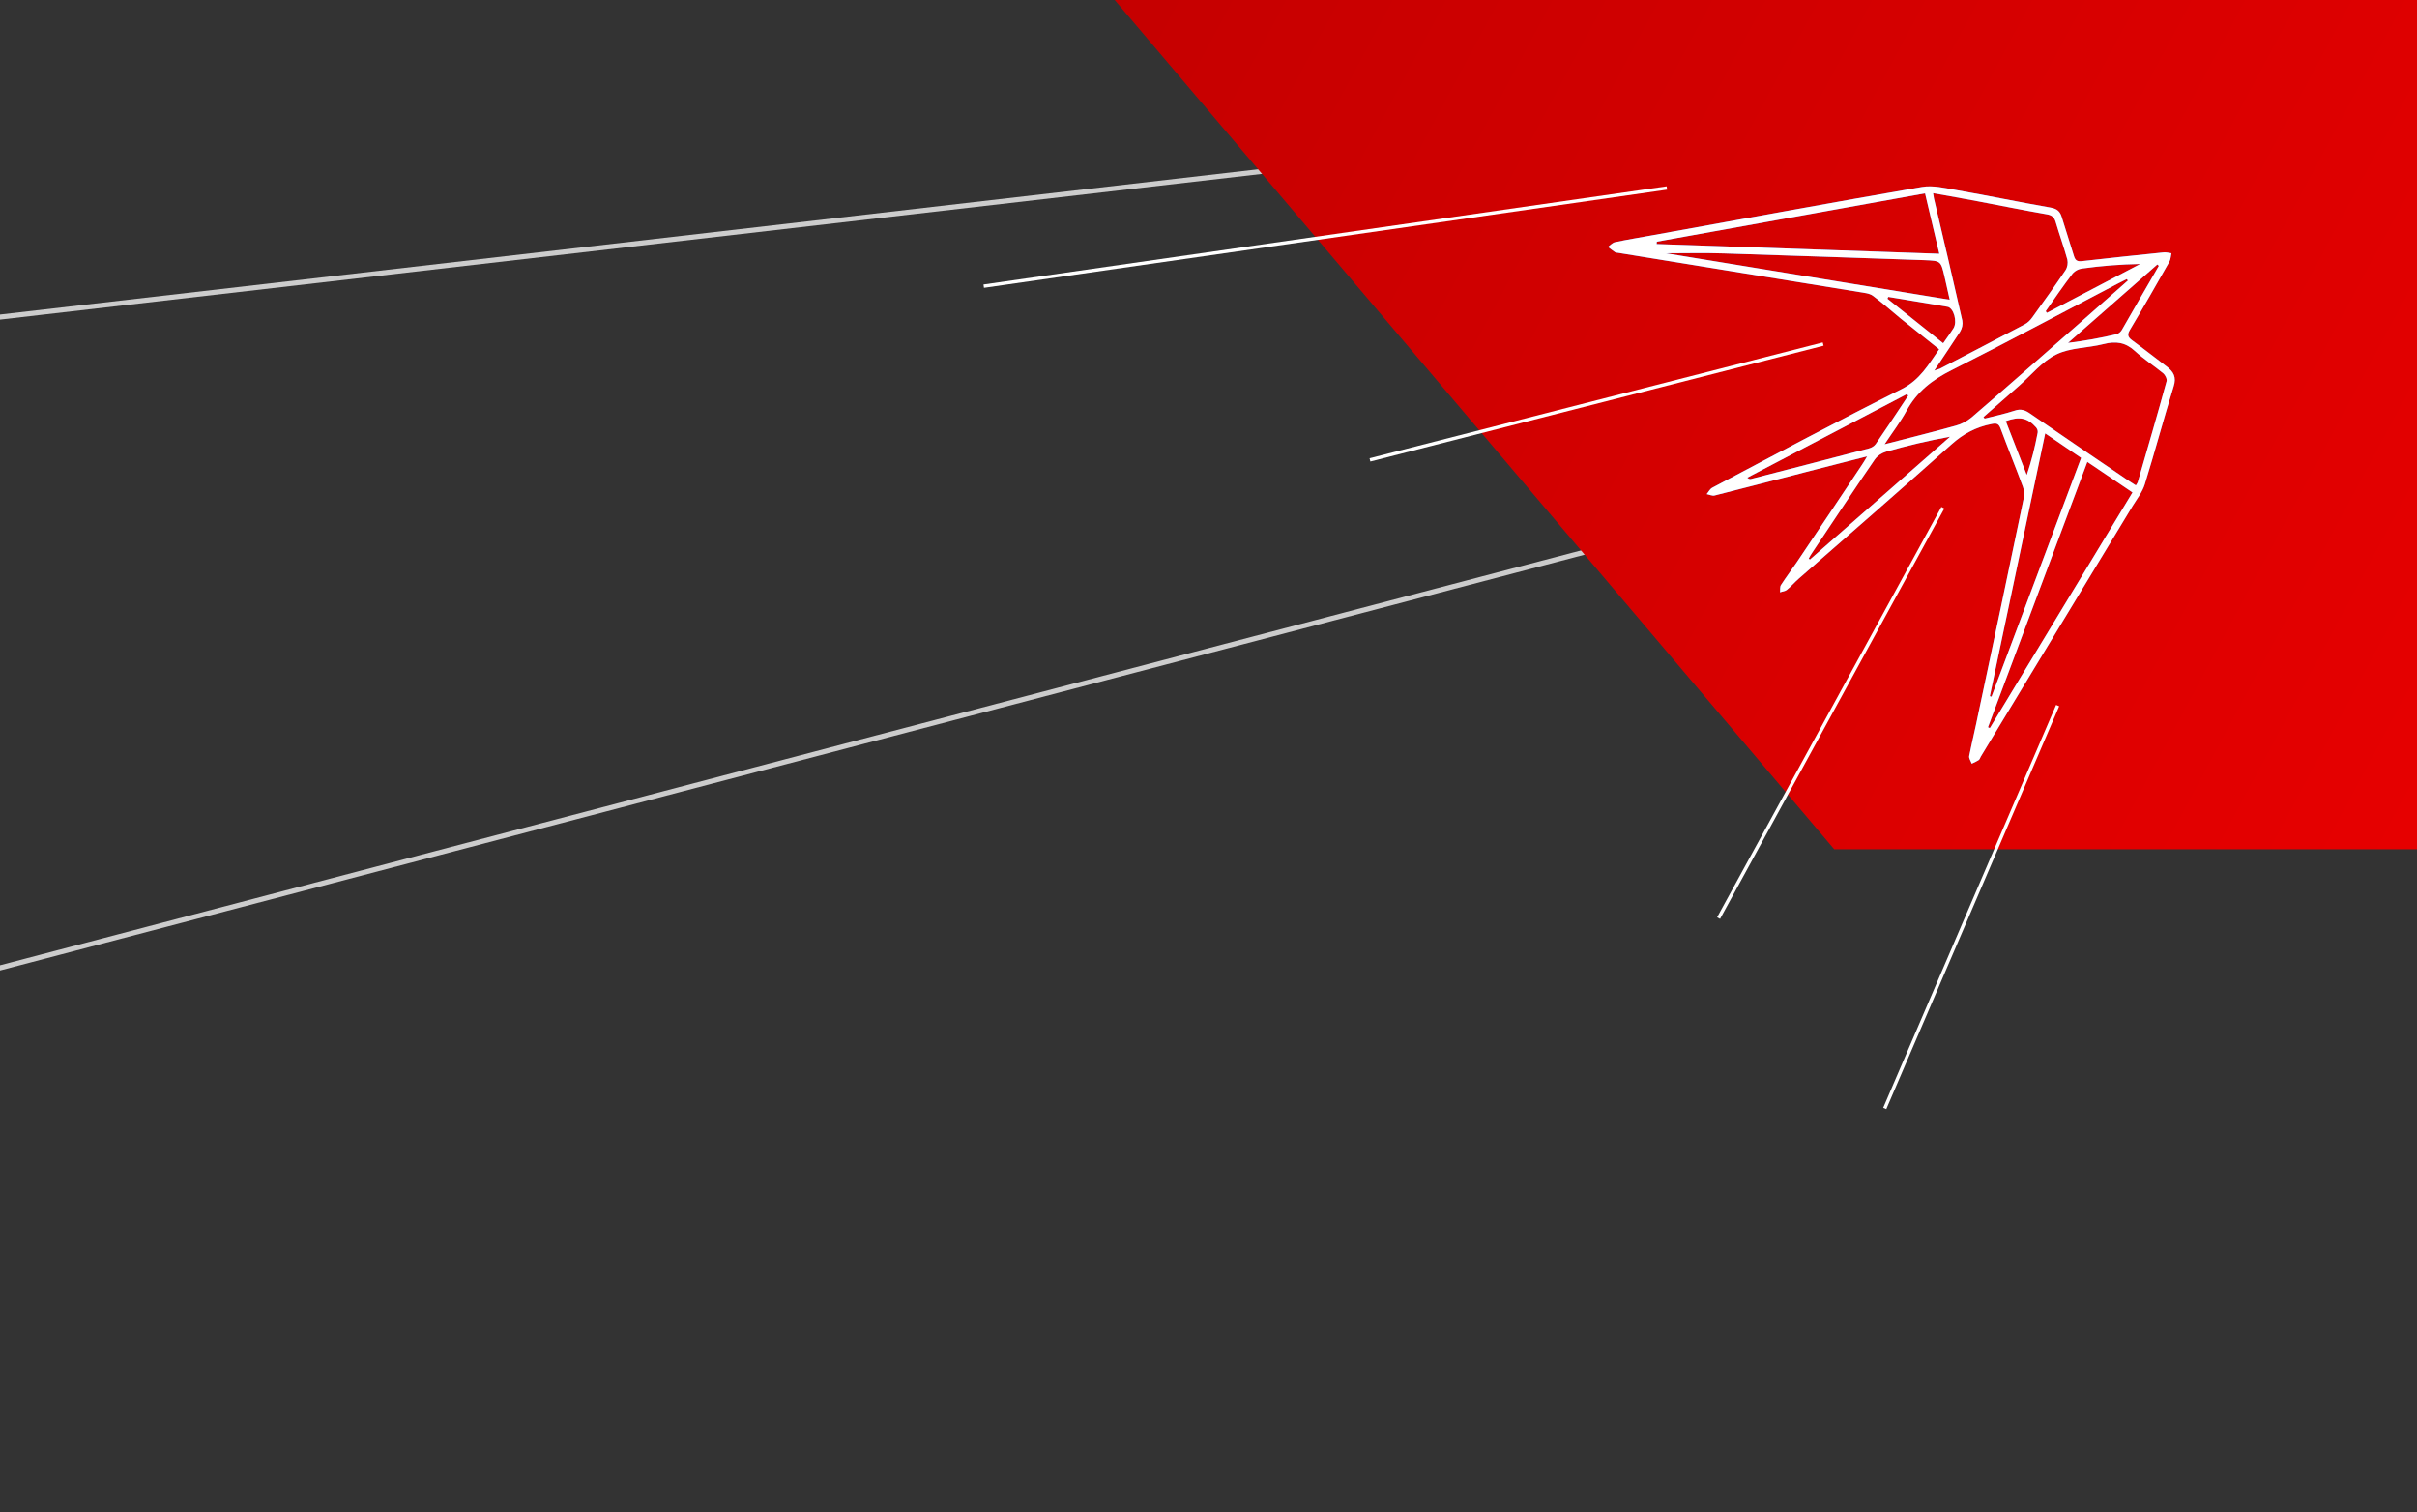 <?xml version="1.0" encoding="utf-8"?>
<!-- Generator: Adobe Illustrator 26.0.3, SVG Export Plug-In . SVG Version: 6.00 Build 0)  -->
<svg version="1.1" id="Layer_1" xmlns="http://www.w3.org/2000/svg" xmlns:xlink="http://www.w3.org/1999/xlink" x="0px" y="0px"
	 viewBox="0 0 1440 900.9" style="enable-background:new 0 0 1440 900.9;" xml:space="preserve">
<rect x="0" y="0" width="1440" height="900.9" fill="#333333" stroke="none"/>
<style type="text/css">
	.st0{fill:none;stroke:#CCCCCC;stroke-width:3;}
	.st1{fill-rule:evenodd;clip-rule:evenodd;fill:url(#SVGID_1_);}
	.st2{fill:#4974D8;}
	.st3{fill:#FFFFFF;}
	.st4{fill:none;stroke:#FFFFFF;stroke-width:2;}
</style>
<path class="st0" d="M-973,832L970.5,322"/>
<path class="st0" d="M1124,328c4-5,7-10,11-16c49-64,92-120,141-184c24-30,44-57,68-87c21-28,40-53,61-81c17-22,33-43,49.6-64"/>
<path class="st0" d="M676.3,910.7"/>
<path class="st0" d="M-1031.4,308L975.4,76.3"/>
<linearGradient id="SVGID_1_" gradientUnits="userSpaceOnUse" x1="218.071" y1="2458.675" x2="1722.331" y2="1652.467" gradientTransform="matrix(1 0 0 -1 0 1912)">
	<stop  offset="0" style="stop-color:#AE0000"/>
	<stop  offset="1" style="stop-color:#EB0000"/>
</linearGradient>
<path class="st1" d="M610.8-433.2c-224-9.9-758.1,16-758.1,16s-155-115.8-186,177.2S624.3-47,624.3-47l468.5,553h419.5l230.6-923.2
	C1742.8-417.2,812.7-424.3,610.8-433.2z"/>
<path class="st2" d="M1112.4,271.9c-10.8,2.7-20.5,5.2-30.2,7.7c-20.2,5.2-40.3,10.5-60.6,15.6c-1.4,0.4-3.2-0.5-4.8-0.8
	c1.1-1.3,1.9-3,3.3-3.8c37.5-19.8,74.9-39.8,112.9-58.8c10.9-5.5,15.9-14.5,22.3-23.7c-7.8-6.3-15.4-12.3-22.9-18.3
	c-5.5-4.5-10.8-9.3-16.5-13.5c-2.1-1.6-5.4-1.8-8.2-2.3c-47.9-7.8-95.9-15.6-143.9-23.4c-0.5,0-1-0.1-1.5-0.3
	c-1.5-1-2.9-2.1-4.3-3.2c1.4-1,2.7-2.5,4.2-2.8c7.5-1.6,15.1-2.8,22.7-4.2c53.4-9.6,106.7-19.5,160.2-28.7
	c6.4-1.1,13.5,0.6,20.2,1.8c18.9,3.3,37.6,7.2,56.5,10.5c3.8,0.7,5.6,2.3,6.6,5.8c2.3,7.7,4.9,15.3,7.2,23c0.8,2.6,1.9,3.4,4.7,3.1
	c16.2-1.9,32.4-3.5,48.6-5.2c1.6-0.2,3.2,0.3,4.8,0.5c-0.4,1.7-0.4,3.5-1.2,5c-7.7,13.6-15.5,27.2-23.5,40.6
	c-1.6,2.7-1.5,4.2,1.2,6.2c7,5.1,13.8,10.5,20.7,15.7c4.1,3.1,5.9,6.3,4.1,11.9c-6,19.4-11.2,39-17.2,58.3
	c-1.4,4.5-4.6,8.6-7.2,12.8c-30.2,49.8-60.3,99.6-90.5,149.4c-0.4,0.8-0.7,1.7-1.3,2.1c-1.3,0.8-2.7,1.5-4.1,2.1
	c-0.5-1.5-1.8-3.2-1.5-4.6c1.7-8.5,3.8-17,5.5-25.5c9.1-42.7,18.1-85.4,27-128.1c0.5-2.3,0.3-4.6-0.5-6.8
	c-4.3-11.6-9-23.1-13.3-34.7c-1.1-2.9-2.4-3.3-5.3-2.7c-9.3,1.8-17,5.9-24.1,12.3c-30.1,26.9-60.6,53.4-91,80
	c-2.4,2.1-4.5,4.6-7,6.6c-1,0.8-2.7,0.9-4,1.4c0.2-1.5-0.2-3.3,0.6-4.4c3-4.7,6.4-9.1,9.5-13.7c13-19.3,25.9-38.6,38.8-58
	C1110.4,275.4,1111,274.2,1112.4,271.9z M1152.4,220.8c2.1-0.8,2.8-0.9,3.3-1.1c16.9-8.8,33.8-17.6,50.7-26.5c1.8-1,3.2-2.4,4.4-4.1
	c6.7-9.3,13.4-18.6,19.8-28.1c1.2-1.9,1.5-4.2,1.1-6.3c-2.1-7.6-4.8-15-7-22.5c-0.8-2.7-2.2-4-5.2-4.5c-13.8-2.4-27.6-5.2-41.3-7.8
	c-8.7-1.6-17.3-3.2-26.5-4.8c0.3,1.6,0.4,2.4,0.5,3.1c5.7,24.2,11.4,48.5,16.9,72.8c0.4,2.3-0.1,4.6-1.3,6.6
	C1163,205,1158,212.3,1152.4,220.8z M1181.7,248.5l0.7,0.9c5.9-1.5,12-2.8,17.8-4.7c3.7-1.3,6.3-0.4,9.3,1.7
	c19.4,13.4,39,26.6,58.5,39.9c1.5,1,3,1.9,4.5,2.9c0.4-0.6,0.8-1.2,1.1-1.8c5.8-20.1,11.7-40.1,17.2-60.2c0.4-1.4-0.8-3.8-2-4.8
	c-5.5-4.5-11.6-8.4-16.8-13.2c-5.6-5.2-11.4-6.1-18.7-4.2c-9.4,2.4-19.9,2.1-28.2,6.2c-8.4,4.1-14.8,12.2-22.1,18.6
	C1195.9,236,1188.8,242.2,1181.7,248.5z M987.1,144l-0.1,1.4l168.4,5.8l-8.5-36L987.1,144z M1267.8,167.1l-0.8-0.8c-2,1-3.9,2-5.9,3
	c-32.7,17.1-65.3,34.6-98.3,51.2c-11.6,5.8-20.8,12.9-26.9,24.2c-3.6,6.6-8.2,12.6-13.1,20c15.1-3.9,28.8-7.3,42.4-11.1
	c3.4-0.9,6.6-2.6,9.3-4.8c21.9-18.8,43.5-37.9,65.2-56.9C1249.1,183.6,1258.4,175.4,1267.8,167.1z M1243.6,275.2
	c-19.9,53.2-39.6,105.6-59.2,158.1l1.1,0.5c28.3-46.7,56.6-93.5,85-140.4L1243.6,275.2z M1185.5,414.8l1,0.3l53.4-142.3l-21.4-14.6
	C1207.4,310.9,1196.4,362.8,1185.5,414.8L1185.5,414.8z M992.5,150.9l169.1,27.7c-1.2-5.3-2.1-9.6-3.1-13.8
	c-2.2-9.4-2.2-9.4-12.1-9.8c-39.7-1.3-79.4-2.8-119.1-4C1015.5,150.6,1003.7,150.9,992.5,150.9L992.5,150.9z M1077.6,332.8l0.7,0.6
	l83.5-73.2c-12.8,2.3-25.5,5.3-38.1,8.9c-2.7,0.8-5.1,2.4-6.7,4.6c-12.6,18.3-24.8,36.9-37.2,55.4
	C1078.9,330.3,1078.3,331.5,1077.6,332.8L1077.6,332.8z M1136.9,235.7l-0.8-0.9l-95.1,49.8c0.9,0.8,1.5,0.9,2.1,0.8
	c23.5-6,46.9-12.1,70.3-18.2c1.6-0.4,3.1-1.3,4.1-2.6C1124.1,255,1130.5,245.4,1136.9,235.7z M1286.2,158.4l-0.9-0.8l-53.2,46.7
	c9.8-1.2,19.4-2.9,29-5.2c1.3-0.4,2.3-1.3,3-2.4C1271.4,183.9,1278.8,171.2,1286.2,158.4z M1218.8,185.4l0.7,1l55.6-29.1
	c-11.6,0.2-23.1,1.1-34.6,2.7c-2.2,0.3-4.1,1.3-5.6,2.9C1229.3,170.2,1224.1,177.8,1218.8,185.4z M1125,176.9l-0.5,1.1l33.2,26.5
	c1.4-1.9,2.2-3.1,3.1-4.4c1-1.5,2.1-3,3.1-4.6c2.3-3.9,0.1-12-3.6-12.7C1148.5,180.7,1136.7,178.9,1125,176.9z M1195,250.9
	l12.5,32.1c2.8-8.2,4.9-16.7,6.5-25.2c0.1-0.5,0-1.1-0.1-1.6c-0.2-0.5-0.4-1-0.8-1.5C1208.1,249,1203.2,247.9,1195,250.9z"/>
<path class="st3" d="M1112.4,271.9c-10.8,2.7-20.5,5.2-30.2,7.7c-20.2,5.2-40.3,10.5-60.6,15.6c-1.4,0.4-3.2-0.5-4.8-0.8
	c1.1-1.3,1.9-3,3.3-3.8c37.5-19.8,74.9-39.8,112.9-58.8c10.9-5.5,15.9-14.5,22.3-23.7c-7.8-6.3-15.4-12.3-22.9-18.3
	c-5.5-4.5-10.8-9.3-16.5-13.5c-2.1-1.6-5.4-1.8-8.2-2.3c-47.9-7.8-95.9-15.6-143.9-23.4c-0.5,0-1-0.1-1.5-0.3
	c-1.5-1-2.9-2.1-4.3-3.2c1.4-1,2.7-2.5,4.2-2.8c7.5-1.6,15.1-2.8,22.7-4.2c53.4-9.6,106.7-19.5,160.2-28.7
	c6.4-1.1,13.5,0.6,20.2,1.8c18.9,3.3,37.6,7.2,56.5,10.5c3.8,0.7,5.6,2.3,6.6,5.8c2.3,7.7,4.9,15.3,7.2,23c0.8,2.6,1.9,3.4,4.7,3.1
	c16.2-1.9,32.4-3.5,48.6-5.2c1.6-0.2,3.2,0.3,4.8,0.5c-0.4,1.7-0.4,3.5-1.2,5c-7.7,13.6-15.5,27.2-23.5,40.6
	c-1.6,2.7-1.5,4.2,1.2,6.2c7,5.1,13.8,10.5,20.7,15.7c4.1,3.1,5.9,6.3,4.1,11.9c-6,19.4-11.2,39-17.2,58.3
	c-1.4,4.5-4.6,8.6-7.2,12.8c-30.2,49.8-60.3,99.6-90.5,149.4c-0.4,0.8-0.7,1.7-1.3,2.1c-1.3,0.8-2.7,1.5-4.1,2.1
	c-0.5-1.5-1.8-3.2-1.5-4.6c1.7-8.5,3.8-17,5.5-25.5c9.1-42.7,18.1-85.4,27-128.1c0.5-2.3,0.3-4.6-0.5-6.8
	c-4.3-11.6-9-23.1-13.3-34.7c-1.1-2.9-2.4-3.3-5.3-2.7c-9.3,1.8-17,5.9-24.1,12.3c-30.1,26.9-60.6,53.4-91,80
	c-2.4,2.1-4.5,4.6-7,6.6c-1,0.8-2.7,0.9-4,1.4c0.2-1.5-0.2-3.3,0.6-4.4c3-4.7,6.4-9.1,9.5-13.7c13-19.3,25.9-38.6,38.8-58
	C1110.4,275.4,1111,274.2,1112.4,271.9z M1152.4,220.8c2.1-0.8,2.8-0.9,3.3-1.1c16.9-8.8,33.8-17.6,50.7-26.5c1.8-1,3.2-2.4,4.4-4.1
	c6.7-9.3,13.4-18.6,19.8-28.1c1.2-1.9,1.5-4.2,1.1-6.3c-2.1-7.6-4.8-15-7-22.5c-0.8-2.7-2.2-4-5.2-4.5c-13.8-2.4-27.6-5.2-41.3-7.8
	c-8.7-1.6-17.3-3.2-26.5-4.8c0.3,1.6,0.4,2.4,0.5,3.1c5.7,24.2,11.4,48.5,16.9,72.8c0.4,2.3-0.1,4.6-1.3,6.6
	C1163,205,1158,212.3,1152.4,220.8z M1181.7,248.5l0.7,0.9c5.9-1.5,12-2.8,17.8-4.7c3.7-1.3,6.3-0.4,9.3,1.7
	c19.4,13.4,39,26.6,58.5,39.9c1.5,1,3,1.9,4.5,2.9c0.4-0.6,0.8-1.2,1.1-1.8c5.8-20.1,11.7-40.1,17.2-60.2c0.4-1.4-0.8-3.8-2-4.8
	c-5.5-4.5-11.6-8.4-16.8-13.2c-5.6-5.2-11.4-6.1-18.7-4.2c-9.4,2.4-19.9,2.1-28.2,6.2c-8.4,4.1-14.8,12.2-22.1,18.6
	C1195.9,236,1188.8,242.2,1181.7,248.5z M987.1,144l-0.1,1.4l168.4,5.8l-8.5-36L987.1,144z M1267.8,167.1l-0.8-0.8c-2,1-3.9,2-5.9,3
	c-32.7,17.1-65.3,34.6-98.3,51.2c-11.6,5.8-20.8,12.9-26.9,24.2c-3.6,6.6-8.2,12.6-13.1,20c15.1-3.9,28.8-7.3,42.4-11.1
	c3.4-0.9,6.6-2.6,9.3-4.8c21.9-18.8,43.5-37.9,65.2-56.9C1249.1,183.6,1258.4,175.4,1267.8,167.1z M1243.6,275.2
	c-19.9,53.2-39.6,105.6-59.2,158.1l1.1,0.5c28.3-46.7,56.6-93.5,85-140.4L1243.6,275.2z M1185.5,414.8l1,0.3l53.4-142.3l-21.4-14.6
	C1207.4,310.9,1196.4,362.8,1185.5,414.8L1185.5,414.8z M992.5,150.9l169.1,27.7c-1.2-5.3-2.1-9.6-3.1-13.8
	c-2.2-9.4-2.2-9.4-12.1-9.8c-39.7-1.3-79.4-2.8-119.1-4C1015.5,150.6,1003.7,150.9,992.5,150.9L992.5,150.9z M1077.6,332.8l0.7,0.6
	l83.5-73.2c-12.8,2.3-25.5,5.3-38.1,8.9c-2.7,0.8-5.1,2.4-6.7,4.6c-12.6,18.3-24.8,36.9-37.2,55.4
	C1078.9,330.3,1078.3,331.5,1077.6,332.8L1077.6,332.8z M1136.9,235.7l-0.8-0.9l-95.1,49.8c0.9,0.8,1.5,0.9,2.1,0.8
	c23.5-6,46.9-12.1,70.3-18.2c1.6-0.4,3.1-1.3,4.1-2.6C1124.1,255,1130.5,245.4,1136.9,235.7z M1286.2,158.4l-0.9-0.8l-53.2,46.7
	c9.8-1.2,19.4-2.9,29-5.2c1.3-0.4,2.3-1.3,3-2.4C1271.4,183.9,1278.8,171.2,1286.2,158.4z M1218.8,185.4l0.7,1l55.6-29.1
	c-11.6,0.2-23.1,1.1-34.6,2.7c-2.2,0.3-4.1,1.3-5.6,2.9C1229.3,170.2,1224.1,177.8,1218.8,185.4z M1125,176.9l-0.5,1.1l33.2,26.5
	c1.4-1.9,2.2-3.1,3.1-4.4c1-1.5,2.1-3,3.1-4.6c2.3-3.9,0.1-12-3.6-12.7C1148.5,180.7,1136.7,178.9,1125,176.9z M1195,250.9
	l12.5,32.1c2.8-8.2,4.9-16.7,6.5-25.2c0.1-0.5,0-1.1-0.1-1.6c-0.2-0.5-0.4-1-0.8-1.5C1208.1,249,1203.2,247.9,1195,250.9z"/>
<line class="st4" x1="1225.9" y1="420.4" x2="1122.9" y2="660.4"/>
<line class="st4" x1="1086.2" y1="205" x2="816.2" y2="274"/>
<line class="st4" x1="1157.5" y1="302.5" x2="1023.9" y2="547"/>
<line class="st4" x1="993.1" y1="112" x2="586.1" y2="170.5"/>
</svg>
